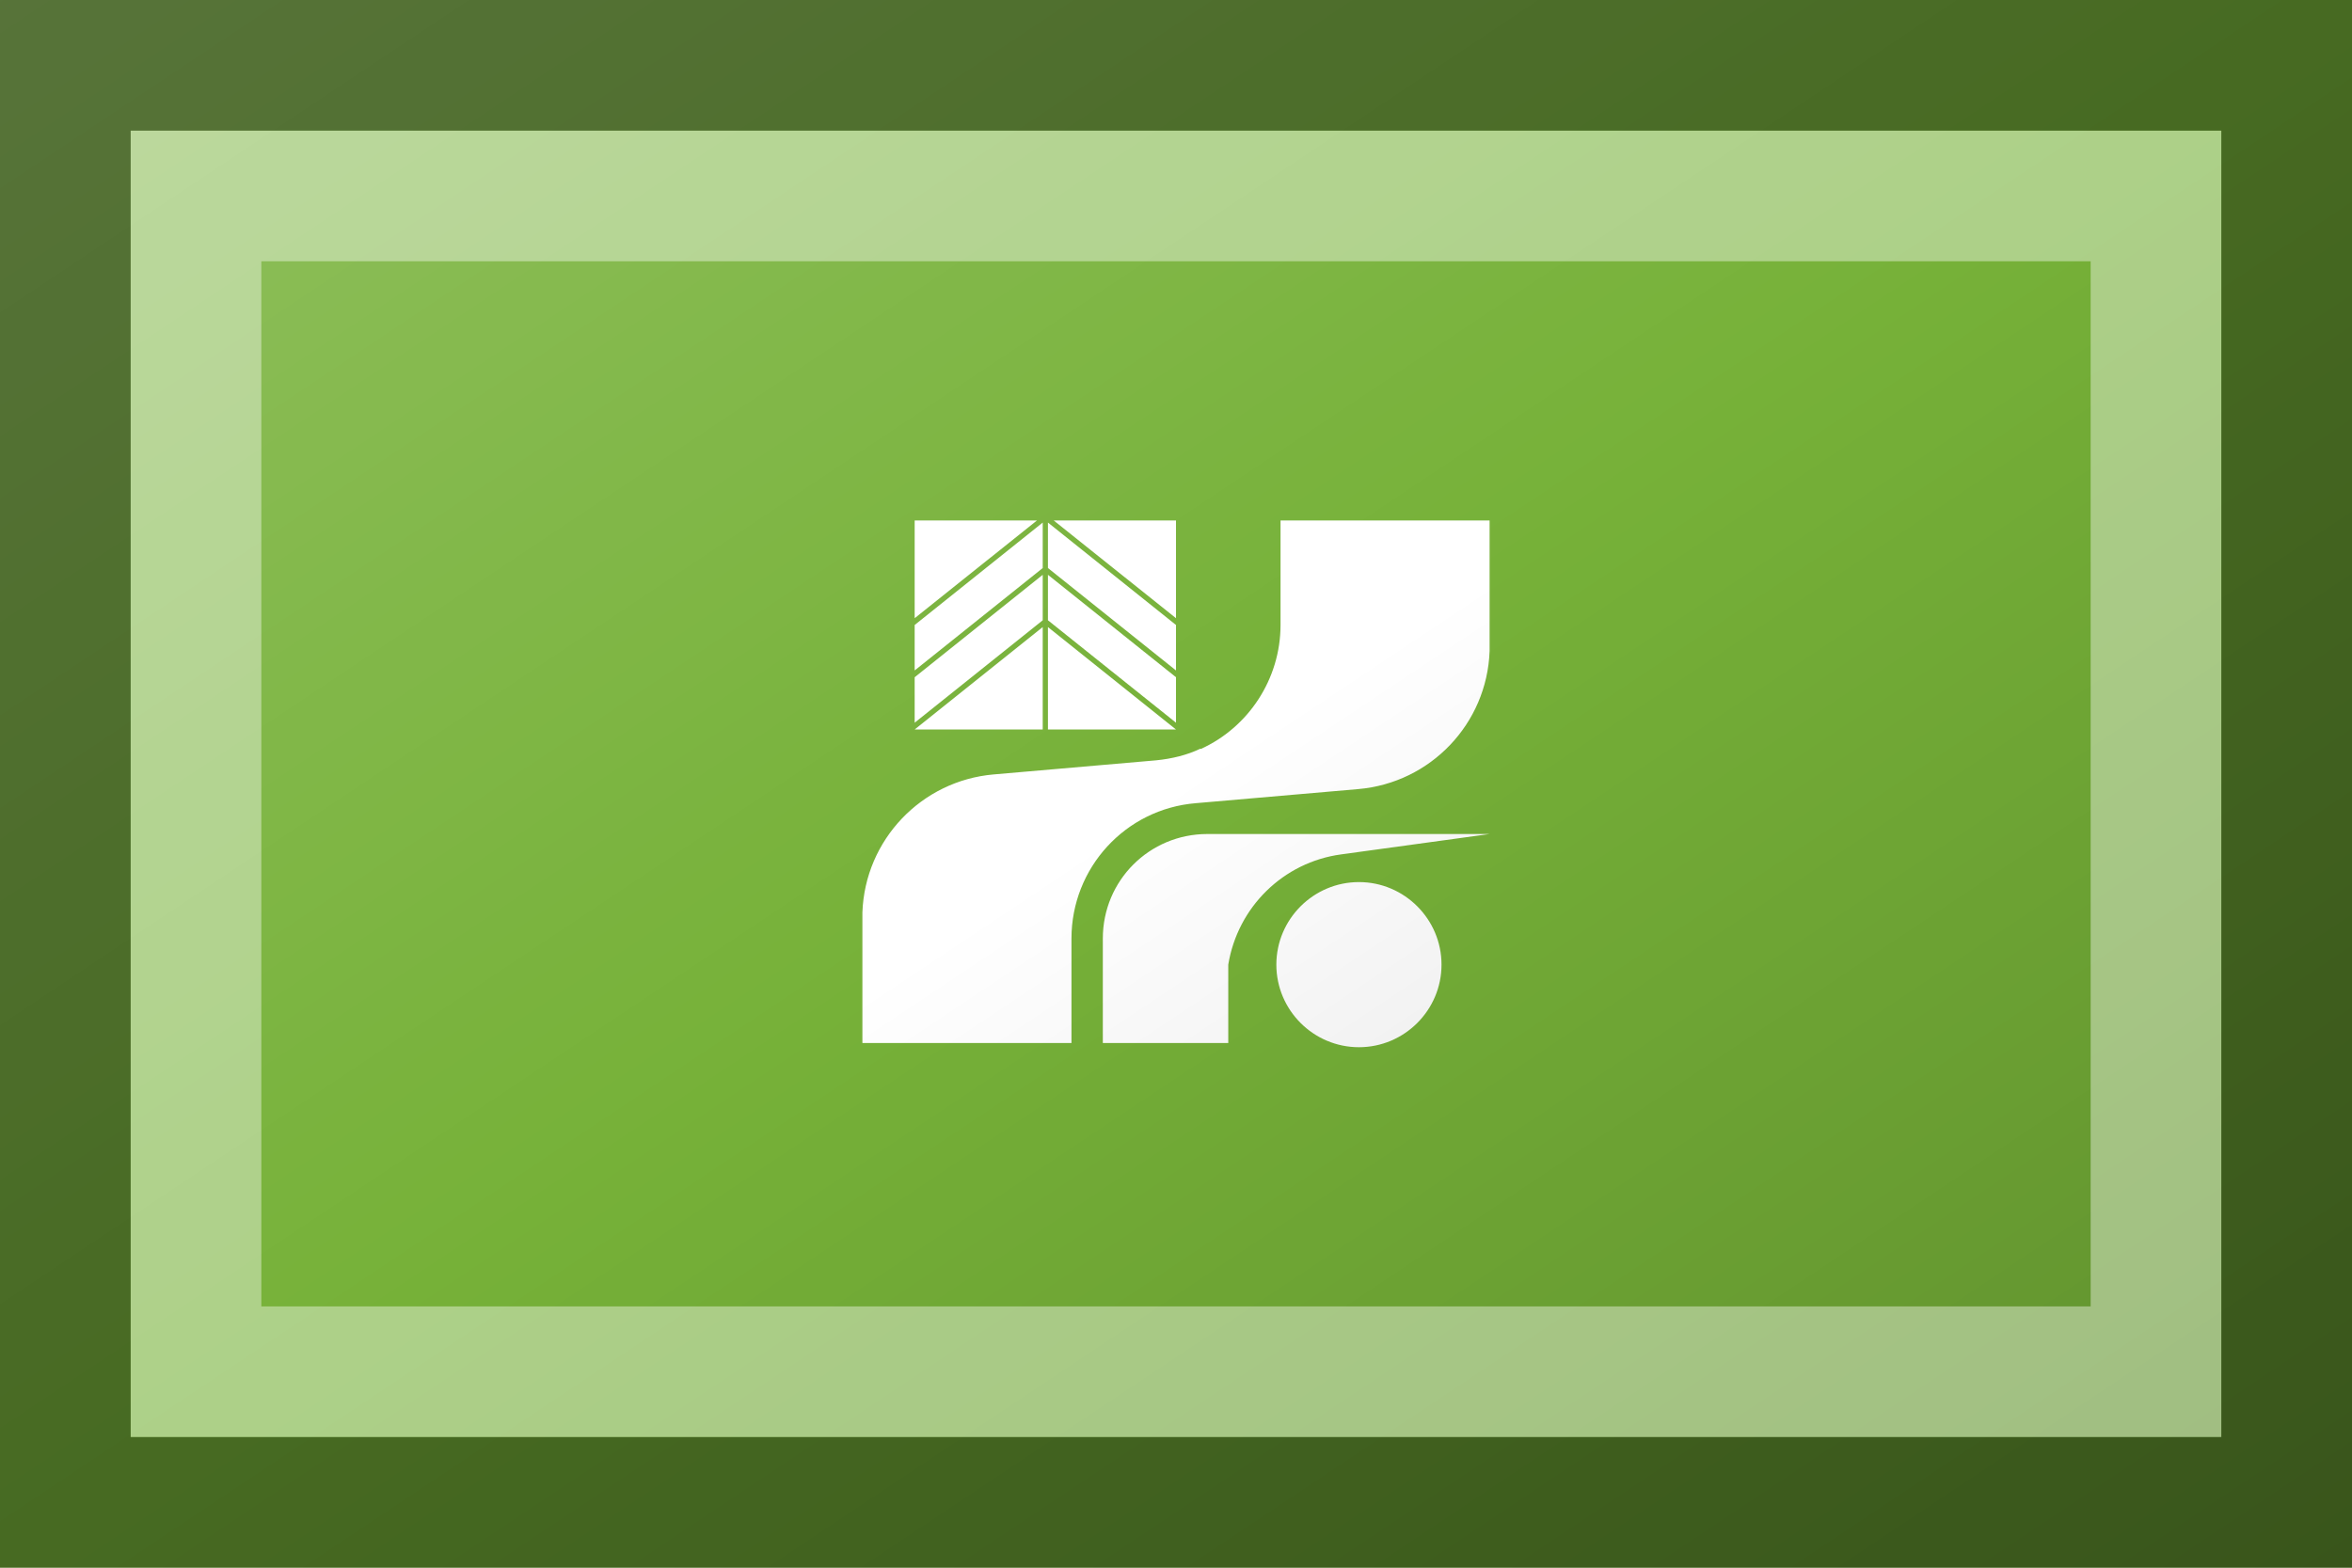 <?xml version="1.0"?>
<svg xmlns="http://www.w3.org/2000/svg" xmlns:xlink="http://www.w3.org/1999/xlink" version="1.1" width="540" height="360" viewBox="0 0 540 360">
<!-- Generated by Kreative Vexillo v1.0 -->
<style>
.green{fill:rgb(118,177,56);}
.white{fill:rgb(255,255,255);}
</style>
<defs>
<path id="e" d="M -0.255 -0.104 H -0.5 V -0.104 L -0.255 -0.3 V -0.104 Z M -0.255 -0.4 L -0.5 -0.204 V -0.117 L -0.255 -0.313 V -0.4 Z M -0.245 -0.3 V -0.104 H 0.0 L -0.245 -0.3 Z M 0.0 -0.304 L -0.245 -0.5 V -0.413 L 0.0 -0.217 V -0.304 Z M -0.255 -0.5 L -0.5 -0.304 V -0.217 L -0.255 -0.413 V -0.5 Z M 0.2 -0.504 V -0.304 C 0.2 -0.2 0.138 -0.108 0.048 -0.067 L 0.047 -0.067 L 0.046 -0.067 C 0.021 -0.055 -0.008 -0.048 -0.038 -0.045 L -0.349 -0.018 C -0.487 -0.006 -0.595 0.107 -0.6 0.246 V 0.496 H -0.2 V 0.296 C -0.2 0.161 -0.097 0.048 0.038 0.037 L 0.349 0.01 C 0.487 -0.002 0.595 -0.115 0.6 -0.254 V -0.504 H 0.2 Z M -0.14 0.296 V 0.496 H 0.1 V 0.346 C 0.118 0.236 0.205 0.15 0.316 0.135 L 0.6 0.096 H 0.06 C -0.051 0.096 -0.14 0.185 -0.14 0.296 Z M -0.266 -0.504 H -0.5 V -0.317 L -0.266 -0.504 Z M -0.245 -0.4 V -0.313 L 0.0 -0.117 V -0.204 L -0.245 -0.4 Z M 0.0 -0.317 V -0.504 H -0.234 L 0.0 -0.317 Z M 0.192 0.346 C 0.192 0.433 0.263 0.504 0.35 0.504 S 0.508 0.433 0.508 0.346 S 0.437 0.188 0.35 0.188 S 0.192 0.259 0.192 0.346 Z"/>
<linearGradient id="glaze" x1="0%" y1="0%" x2="100%" y2="100%">
<stop offset="0%" stop-color="rgb(255,255,255)" stop-opacity="0.2"/>
<stop offset="49.999%" stop-color="rgb(255,255,255)" stop-opacity="0.0"/>
<stop offset="50.001%" stop-color="rgb(0,0,0)" stop-opacity="0.0"/>
<stop offset="100%" stop-color="rgb(0,0,0)" stop-opacity="0.2"/>
</linearGradient>
</defs>
<g>
<rect x="0" y="0" width="540" height="360" class="green"/>
<use xlink:href="#e" transform="translate(270 180) scale(120 120) rotate(0)" class="white"/>
</g>
<g>
<rect x="0" y="0" width="540" height="360" fill="url(#glaze)"/>
<path d="M 30 30 L 510 30 L 510 330 L 30 330 Z M 60 60 L 60 300 L 480 300 L 480 60 Z" fill="rgb(255,255,255)" opacity="0.4"/>
<path d="M 0 0 L 540 0 L 540 360 L 0 360 Z M 30 30 L 30 330 L 510 330 L 510 30 Z" fill="rgb(0,0,0)" opacity="0.4"/>
</g>
</svg>
